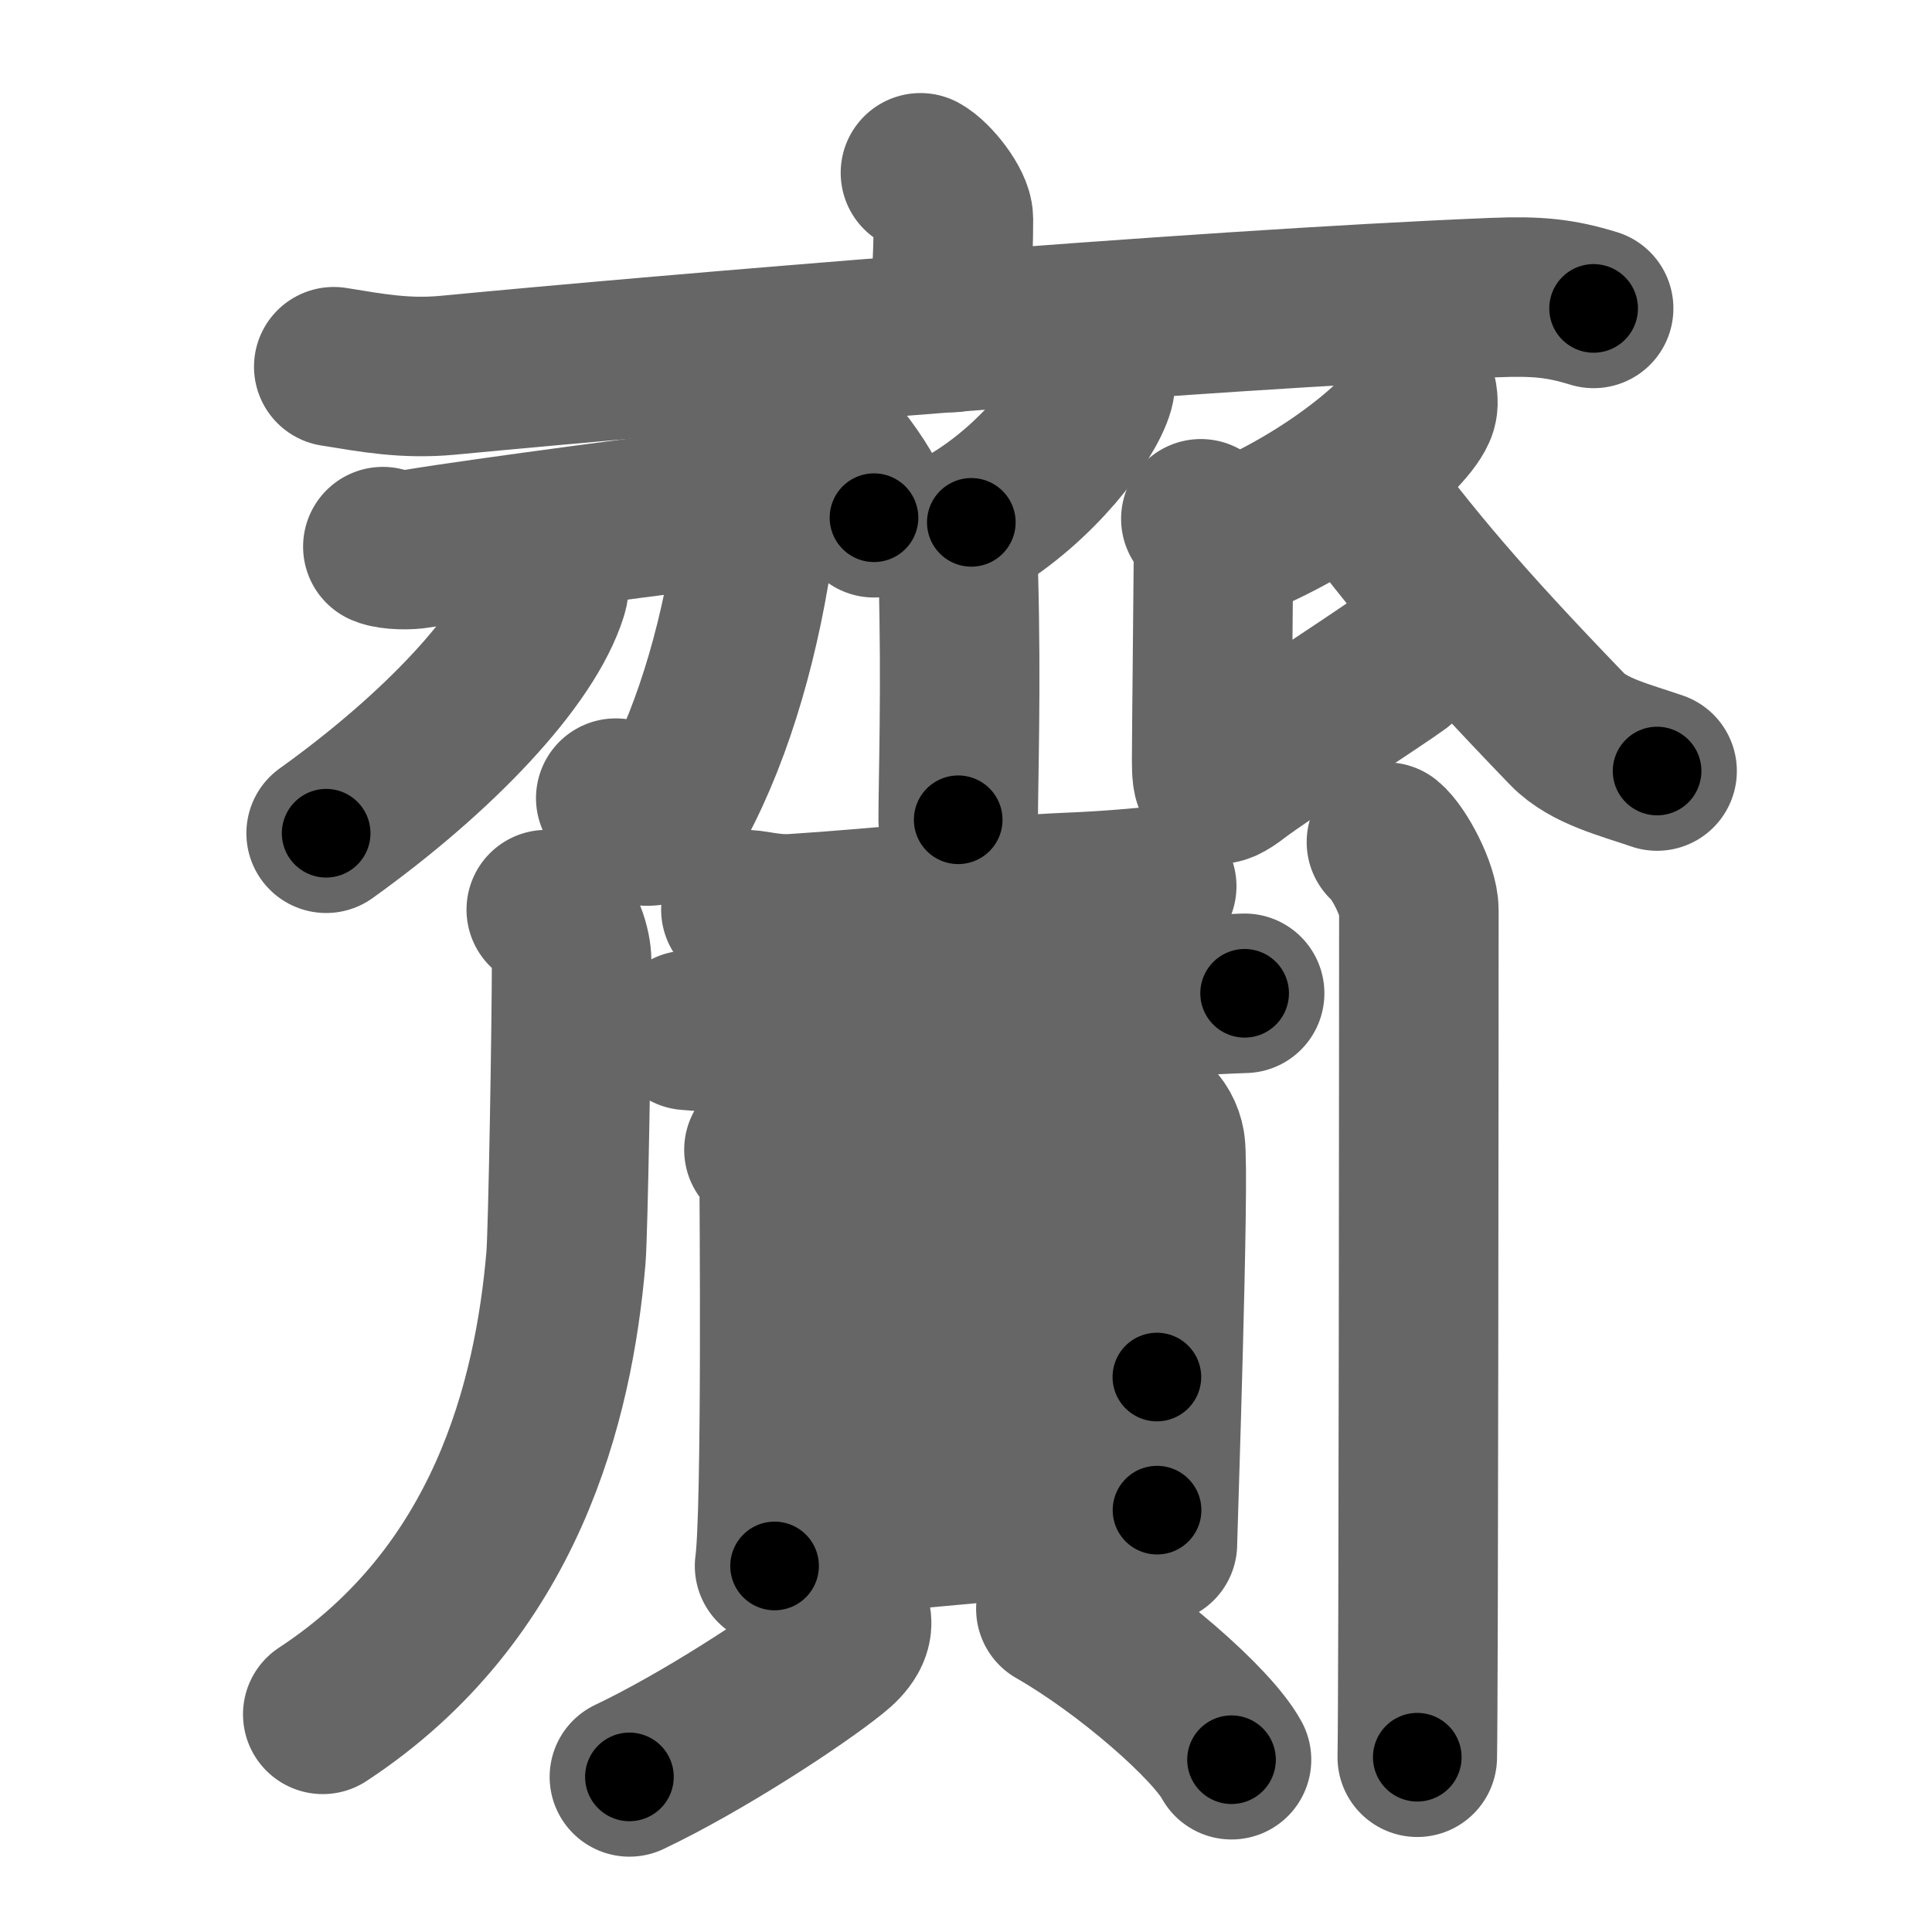 <svg xmlns="http://www.w3.org/2000/svg" width="109" height="109" viewBox="0 0 109 109" id="9f4e"><g fill="none" stroke="#666" stroke-width="9" stroke-linecap="round" stroke-linejoin="round"><g><g p4:part="1" xmlns:p4="http://kanjivg.tagaini.net"><g><path d="M51.93,9.75c0.7,0.38,1.86,1.85,1.86,2.6c0,2.78-0.22,4.05-0.09,6.41" /><path d="M18.83,20.69c2.13,0.34,4.01,0.71,6.45,0.48C37.5,20,67.28,17.48,84.27,16.79c2.5-0.1,3.78,0.04,5.64,0.61" /></g><g><path d="M44.52,23.08c1.69,1.08,4.37,4.45,4.79,6.13" /><path d="M61.78,21.14c0.02,0.2,0.04,0.51-0.04,0.79c-0.48,1.66-3.2,5.31-6.94,7.54" /><path d="M53.31,30.33c0.42,0.4,0.72,0.86,0.76,2.17c0.17,6.28-0.01,11.61-0.01,13.75" /><g><path d="M21.6,30.84c0.49,0.21,1.55,0.19,1.98,0.11c3.52-0.59,15.51-2.16,17.47-2.37c1.27-0.14,1.68,0.64,1.55,1.62c-0.73,5.46-2.25,10.89-4.48,15.04c-1.17,2.18-2.53,1.48-3.38-0.21" /><path d="M30.97,32.02c0.04,0.35,0.09,0.91-0.07,1.42c-1.17,3.74-6.15,9.02-12.5,13.57" /></g><path d="M79.97,22.39c0.03,0.18,0.06,0.48-0.06,0.74c-0.69,1.56-5.25,5.37-10.63,7.46" /><path d="M67.75,29.27c0.41,0.61,0.71,1.43,0.71,2.34c0,0.92-0.1,9.82-0.1,11.25c0,1.43,0.1,1.83,1.42,0.81c1.32-1.02,8.29-5.56,9.1-6.17" /><path d="M76.12,26.86c3.63,4.89,6.38,8.14,12.31,14.29c1.2,1.24,3.27,1.73,5.06,2.35" /><path d="M30.82,51.32c1.05,0.62,1.43,2.2,1.43,2.88c0,3.65-0.2,15.37-0.32,16.77c-0.69,8.03-3.35,18.94-13.72,25.75" /><g><path d="M41.8,51.32c0.58-0.07,1.59,0.31,2.94,0.23c4.77-0.3,11.77-1.05,15.52-1.2c2.54-0.1,4.34-0.3,5-0.35" /><path d="M38.79,58.13c1.71,0.12,1.97,0.26,3.96,0.11c10-0.75,14.41-1.52,22.77-1.97c2.13-0.12,3.77-0.2,4.7-0.23" /></g></g></g><g><g><path d="M43.1,64.87c0.35,0.52,0.86,0.9,0.86,1.6c0,0.71,0.16,18.9-0.26,21.88" /><path d="M44.54,65.43c1.98-0.15,17.1-2.31,18.89-2.63c1.2-0.22,2.12,0.65,2.31,1.77c0.26,1.59-0.44,22-0.44,22.53" /><path d="M44,72.58c3.71-0.32,18.07-2.02,21.25-2.12" /><path d="M44.16,79.63c5.59-0.57,15.18-1.67,21.11-1.94" /><path d="M43.91,86.95c5.59-0.47,16.27-1.59,21.37-1.75" /></g><g><path d="M47.95,91.13c0.34,0.75-0.26,1.48-0.94,2.02c-2.04,1.65-7.41,5.16-11.5,7.1" /><path d="M59.57,90.77c4.04,2.31,8.81,6.49,9.91,8.51" /></g></g><g p4:part="2" xmlns:p4="http://kanjivg.tagaini.net"><path d="M78.22,47.51c0.69,0.56,1.83,2.71,1.83,3.83c0,4.4-0.02,44.65-0.09,47.8" /></g></g></g><g fill="none" stroke="#000" stroke-width="5" stroke-linecap="round" stroke-linejoin="round"><g><g p4:part="1" xmlns:p4="http://kanjivg.tagaini.net"><g><path d="M51.93,9.75c0.7,0.38,1.86,1.85,1.86,2.6c0,2.78-0.22,4.05-0.09,6.41" stroke-dasharray="9.7" stroke-dashoffset="9.7"><animate id="0" attributeName="stroke-dashoffset" values="9.7;0" dur="0.1s" fill="freeze" begin="0s;9f4e.click" /></path><path d="M18.83,20.69c2.13,0.34,4.01,0.71,6.45,0.48C37.5,20,67.28,17.48,84.27,16.79c2.5-0.1,3.78,0.04,5.64,0.61" stroke-dasharray="71.35" stroke-dashoffset="71.35"><animate attributeName="stroke-dashoffset" values="71.35" fill="freeze" begin="9f4e.click" /><animate id="1" attributeName="stroke-dashoffset" values="71.35;0" dur="0.54s" fill="freeze" begin="0.end" /></path></g><g><path d="M44.52,23.08c1.69,1.08,4.37,4.45,4.79,6.13" stroke-dasharray="7.88" stroke-dashoffset="7.88"><animate attributeName="stroke-dashoffset" values="7.88" fill="freeze" begin="9f4e.click" /><animate id="2" attributeName="stroke-dashoffset" values="7.88;0" dur="0.08s" fill="freeze" begin="1.end" /></path><path d="M61.78,21.14c0.02,0.2,0.04,0.51-0.04,0.79c-0.48,1.66-3.2,5.31-6.94,7.54" stroke-dasharray="11.21" stroke-dashoffset="11.21"><animate attributeName="stroke-dashoffset" values="11.21" fill="freeze" begin="9f4e.click" /><animate id="3" attributeName="stroke-dashoffset" values="11.21;0" dur="0.11s" fill="freeze" begin="2.end" /></path><path d="M53.31,30.33c0.42,0.4,0.72,0.86,0.76,2.17c0.17,6.28-0.01,11.61-0.01,13.75" stroke-dasharray="16.12" stroke-dashoffset="16.12"><animate attributeName="stroke-dashoffset" values="16.12" fill="freeze" begin="9f4e.click" /><animate id="4" attributeName="stroke-dashoffset" values="16.12;0" dur="0.16s" fill="freeze" begin="3.end" /></path><g><path d="M21.6,30.84c0.49,0.21,1.55,0.19,1.98,0.11c3.52-0.59,15.51-2.16,17.47-2.37c1.27-0.14,1.68,0.64,1.55,1.62c-0.73,5.46-2.25,10.89-4.48,15.04c-1.17,2.18-2.53,1.48-3.38-0.21" stroke-dasharray="42.81" stroke-dashoffset="42.81"><animate attributeName="stroke-dashoffset" values="42.81" fill="freeze" begin="9f4e.click" /><animate id="5" attributeName="stroke-dashoffset" values="42.81;0" dur="0.43s" fill="freeze" begin="4.end" /></path><path d="M30.97,32.02c0.04,0.35,0.09,0.91-0.07,1.42c-1.17,3.74-6.15,9.02-12.5,13.57" stroke-dasharray="20.12" stroke-dashoffset="20.12"><animate attributeName="stroke-dashoffset" values="20.12" fill="freeze" begin="9f4e.click" /><animate id="6" attributeName="stroke-dashoffset" values="20.12;0" dur="0.2s" fill="freeze" begin="5.end" /></path></g><path d="M79.97,22.39c0.03,0.18,0.06,0.48-0.06,0.74c-0.69,1.56-5.25,5.37-10.63,7.46" stroke-dasharray="13.92" stroke-dashoffset="13.92"><animate attributeName="stroke-dashoffset" values="13.92" fill="freeze" begin="9f4e.click" /><animate id="7" attributeName="stroke-dashoffset" values="13.92;0" dur="0.14s" fill="freeze" begin="6.end" /></path><path d="M67.75,29.27c0.41,0.61,0.71,1.43,0.71,2.34c0,0.92-0.1,9.82-0.1,11.25c0,1.43,0.1,1.83,1.42,0.81c1.32-1.02,8.29-5.56,9.1-6.17" stroke-dasharray="27.48" stroke-dashoffset="27.48"><animate attributeName="stroke-dashoffset" values="27.48" fill="freeze" begin="9f4e.click" /><animate id="8" attributeName="stroke-dashoffset" values="27.48;0" dur="0.27s" fill="freeze" begin="7.end" /></path><path d="M76.12,26.86c3.63,4.89,6.38,8.14,12.31,14.29c1.2,1.24,3.27,1.73,5.06,2.35" stroke-dasharray="24.51" stroke-dashoffset="24.51"><animate attributeName="stroke-dashoffset" values="24.51" fill="freeze" begin="9f4e.click" /><animate id="9" attributeName="stroke-dashoffset" values="24.51;0" dur="0.25s" fill="freeze" begin="8.end" /></path><path d="M30.82,51.32c1.05,0.62,1.43,2.2,1.43,2.88c0,3.65-0.2,15.37-0.32,16.77c-0.69,8.03-3.35,18.94-13.72,25.75" stroke-dasharray="50.38" stroke-dashoffset="50.38"><animate attributeName="stroke-dashoffset" values="50.38" fill="freeze" begin="9f4e.click" /><animate id="10" attributeName="stroke-dashoffset" values="50.38;0" dur="0.5s" fill="freeze" begin="9.end" /></path><g><path d="M41.8,51.32c0.58-0.07,1.59,0.31,2.94,0.23c4.77-0.3,11.77-1.05,15.52-1.2c2.54-0.1,4.34-0.3,5-0.35" stroke-dasharray="23.54" stroke-dashoffset="23.54"><animate attributeName="stroke-dashoffset" values="23.54" fill="freeze" begin="9f4e.click" /><animate id="11" attributeName="stroke-dashoffset" values="23.54;0" dur="0.24s" fill="freeze" begin="10.end" /></path><path d="M38.79,58.13c1.71,0.12,1.97,0.26,3.96,0.11c10-0.75,14.41-1.52,22.77-1.97c2.13-0.12,3.77-0.2,4.7-0.23" stroke-dasharray="31.53" stroke-dashoffset="31.53"><animate attributeName="stroke-dashoffset" values="31.53" fill="freeze" begin="9f4e.click" /><animate id="12" attributeName="stroke-dashoffset" values="31.53;0" dur="0.32s" fill="freeze" begin="11.end" /></path></g></g></g><g><g><path d="M43.1,64.87c0.35,0.52,0.86,0.9,0.86,1.6c0,0.71,0.16,18.9-0.26,21.88" stroke-dasharray="23.74" stroke-dashoffset="23.74"><animate attributeName="stroke-dashoffset" values="23.74" fill="freeze" begin="9f4e.click" /><animate id="13" attributeName="stroke-dashoffset" values="23.74;0" dur="0.24s" fill="freeze" begin="12.end" /></path><path d="M44.54,65.43c1.98-0.15,17.1-2.31,18.89-2.63c1.2-0.22,2.12,0.65,2.31,1.77c0.26,1.59-0.44,22-0.44,22.53" stroke-dasharray="44.87" stroke-dashoffset="44.87"><animate attributeName="stroke-dashoffset" values="44.87" fill="freeze" begin="9f4e.click" /><animate id="14" attributeName="stroke-dashoffset" values="44.87;0" dur="0.45s" fill="freeze" begin="13.end" /></path><path d="M44,72.58c3.71-0.32,18.07-2.02,21.25-2.12" stroke-dasharray="21.36" stroke-dashoffset="21.36"><animate attributeName="stroke-dashoffset" values="21.36" fill="freeze" begin="9f4e.click" /><animate id="15" attributeName="stroke-dashoffset" values="21.36;0" dur="0.21s" fill="freeze" begin="14.end" /></path><path d="M44.16,79.63c5.59-0.57,15.18-1.67,21.11-1.94" stroke-dasharray="21.2" stroke-dashoffset="21.2"><animate attributeName="stroke-dashoffset" values="21.2" fill="freeze" begin="9f4e.click" /><animate id="16" attributeName="stroke-dashoffset" values="21.2;0" dur="0.21s" fill="freeze" begin="15.end" /></path><path d="M43.91,86.95c5.59-0.47,16.27-1.59,21.37-1.75" stroke-dasharray="21.44" stroke-dashoffset="21.44"><animate attributeName="stroke-dashoffset" values="21.44" fill="freeze" begin="9f4e.click" /><animate id="17" attributeName="stroke-dashoffset" values="21.44;0" dur="0.21s" fill="freeze" begin="16.end" /></path></g><g><path d="M47.95,91.13c0.34,0.75-0.26,1.48-0.94,2.02c-2.04,1.65-7.41,5.16-11.5,7.1" stroke-dasharray="15.94" stroke-dashoffset="15.94"><animate attributeName="stroke-dashoffset" values="15.94" fill="freeze" begin="9f4e.click" /><animate id="18" attributeName="stroke-dashoffset" values="15.94;0" dur="0.16s" fill="freeze" begin="17.end" /></path><path d="M59.57,90.77c4.04,2.31,8.81,6.49,9.91,8.51" stroke-dasharray="13.16" stroke-dashoffset="13.16"><animate attributeName="stroke-dashoffset" values="13.16" fill="freeze" begin="9f4e.click" /><animate id="19" attributeName="stroke-dashoffset" values="13.16;0" dur="0.13s" fill="freeze" begin="18.end" /></path></g></g><g p4:part="2" xmlns:p4="http://kanjivg.tagaini.net"><path d="M78.22,47.51c0.69,0.56,1.83,2.71,1.83,3.83c0,4.4-0.02,44.65-0.09,47.8" stroke-dasharray="52.12" stroke-dashoffset="52.12"><animate attributeName="stroke-dashoffset" values="52.12" fill="freeze" begin="9f4e.click" /><animate id="20" attributeName="stroke-dashoffset" values="52.12;0" dur="0.52s" fill="freeze" begin="19.end" /></path></g></g></g></svg>